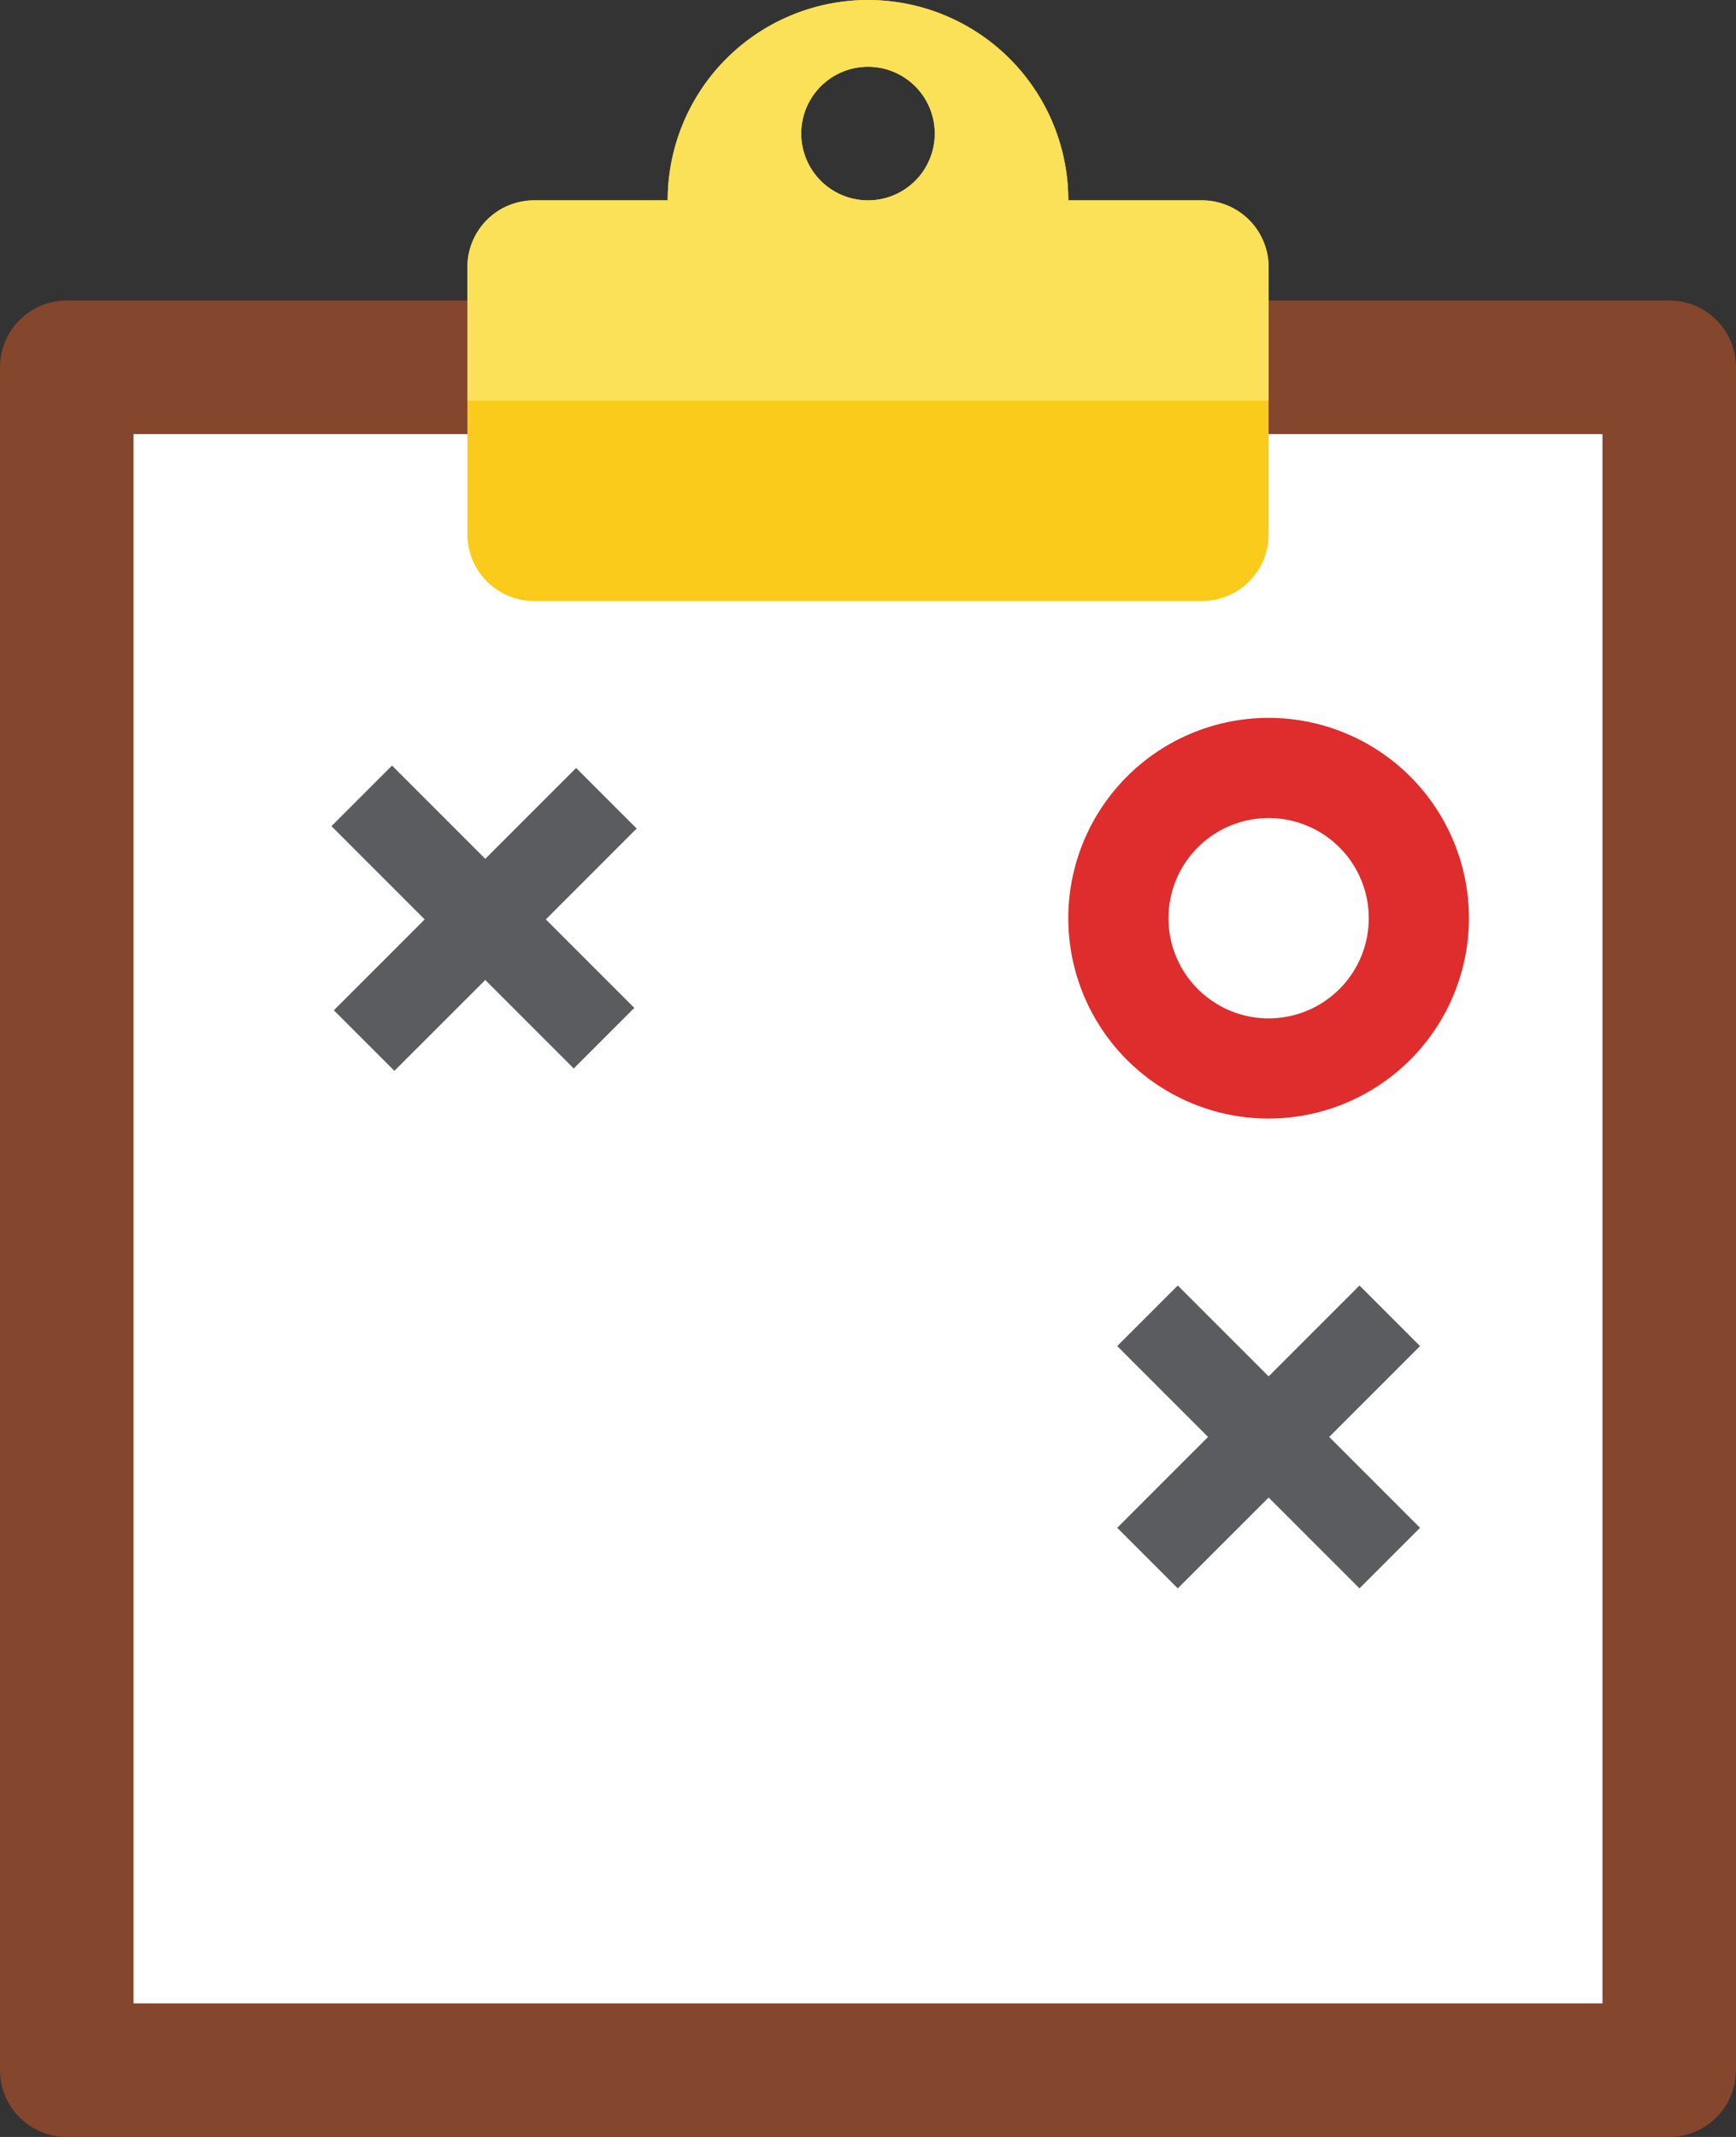<svg xmlns="http://www.w3.org/2000/svg" width="52" height="64" viewBox="0 0 52 64">
  <rect x="0" y="0" width="52" height="64" fill="#333333" stroke="none"/>
  <g id="Multicolor_1_" transform="translate(-29 -23)">
    <g id="Group_2984" data-name="Group 2984">
      <path id="Path_4084" data-name="Path 4084" d="M81,34a2,2,0,0,0-2-2H31a2,2,0,0,0-2,2V85a2,2,0,0,0,2,2H79a2,2,0,0,0,2-2Z" fill="#84462d"/>
      <rect id="Rectangle_575" data-name="Rectangle 575" width="44" height="47" transform="translate(33 36)" fill="#fff"/>
      <path id="Path_4085" data-name="Path 4085" d="M65,29H61a6,6,0,0,0-12,0H45a2,2,0,0,0-2,2v8a2,2,0,0,0,2,2H65a2,2,0,0,0,2-2V31A2,2,0,0,0,65,29ZM55,25a2,2,0,1,1-2,2A2,2,0,0,1,55,25Z" fill="#facb1b"/>
      <g id="Group_2983" data-name="Group 2983" transform="translate(7.429 -22)">
        <path id="Path_4086" data-name="Path 4086" d="M59.571,78.5a6,6,0,1,1,6-6A6.007,6.007,0,0,1,59.571,78.5Zm0-9a3,3,0,1,0,3,3A3,3,0,0,0,59.571,69.5Z" fill="#df2c2c"/>
      </g>
      <path id="Path_4087" data-name="Path 4087" d="M72.142,53.743l-1.814-1.814L67.607,54.65l-2.722-2.721-1.814,1.814,2.721,2.721-2.721,2.722L64.885,61l2.722-2.721L70.328,61l1.814-1.814-2.721-2.722Z" transform="translate(-0.606 9.571)" fill="#5b5c5f"/>
      <path id="Path_4088" data-name="Path 4088" d="M48.071,47.814,46.257,46l-2.721,2.721-2.793-2.792-1.814,1.814,2.792,2.793L39,53.257l1.814,1.814,2.722-2.721L46.186,55,48,53.186l-2.65-2.65Z" fill="#5b5c5f"/>
      <path id="Path_4090" data-name="Path 4090" d="M65,29H61a6,6,0,0,0-12,0H45a2,2,0,0,0-2,2v4H67V31A2,2,0,0,0,65,29ZM55,29a2,2,0,1,1,2-2A2,2,0,0,1,55,29Z" fill="#fbe158"/>
    </g>
  </g>
</svg>

